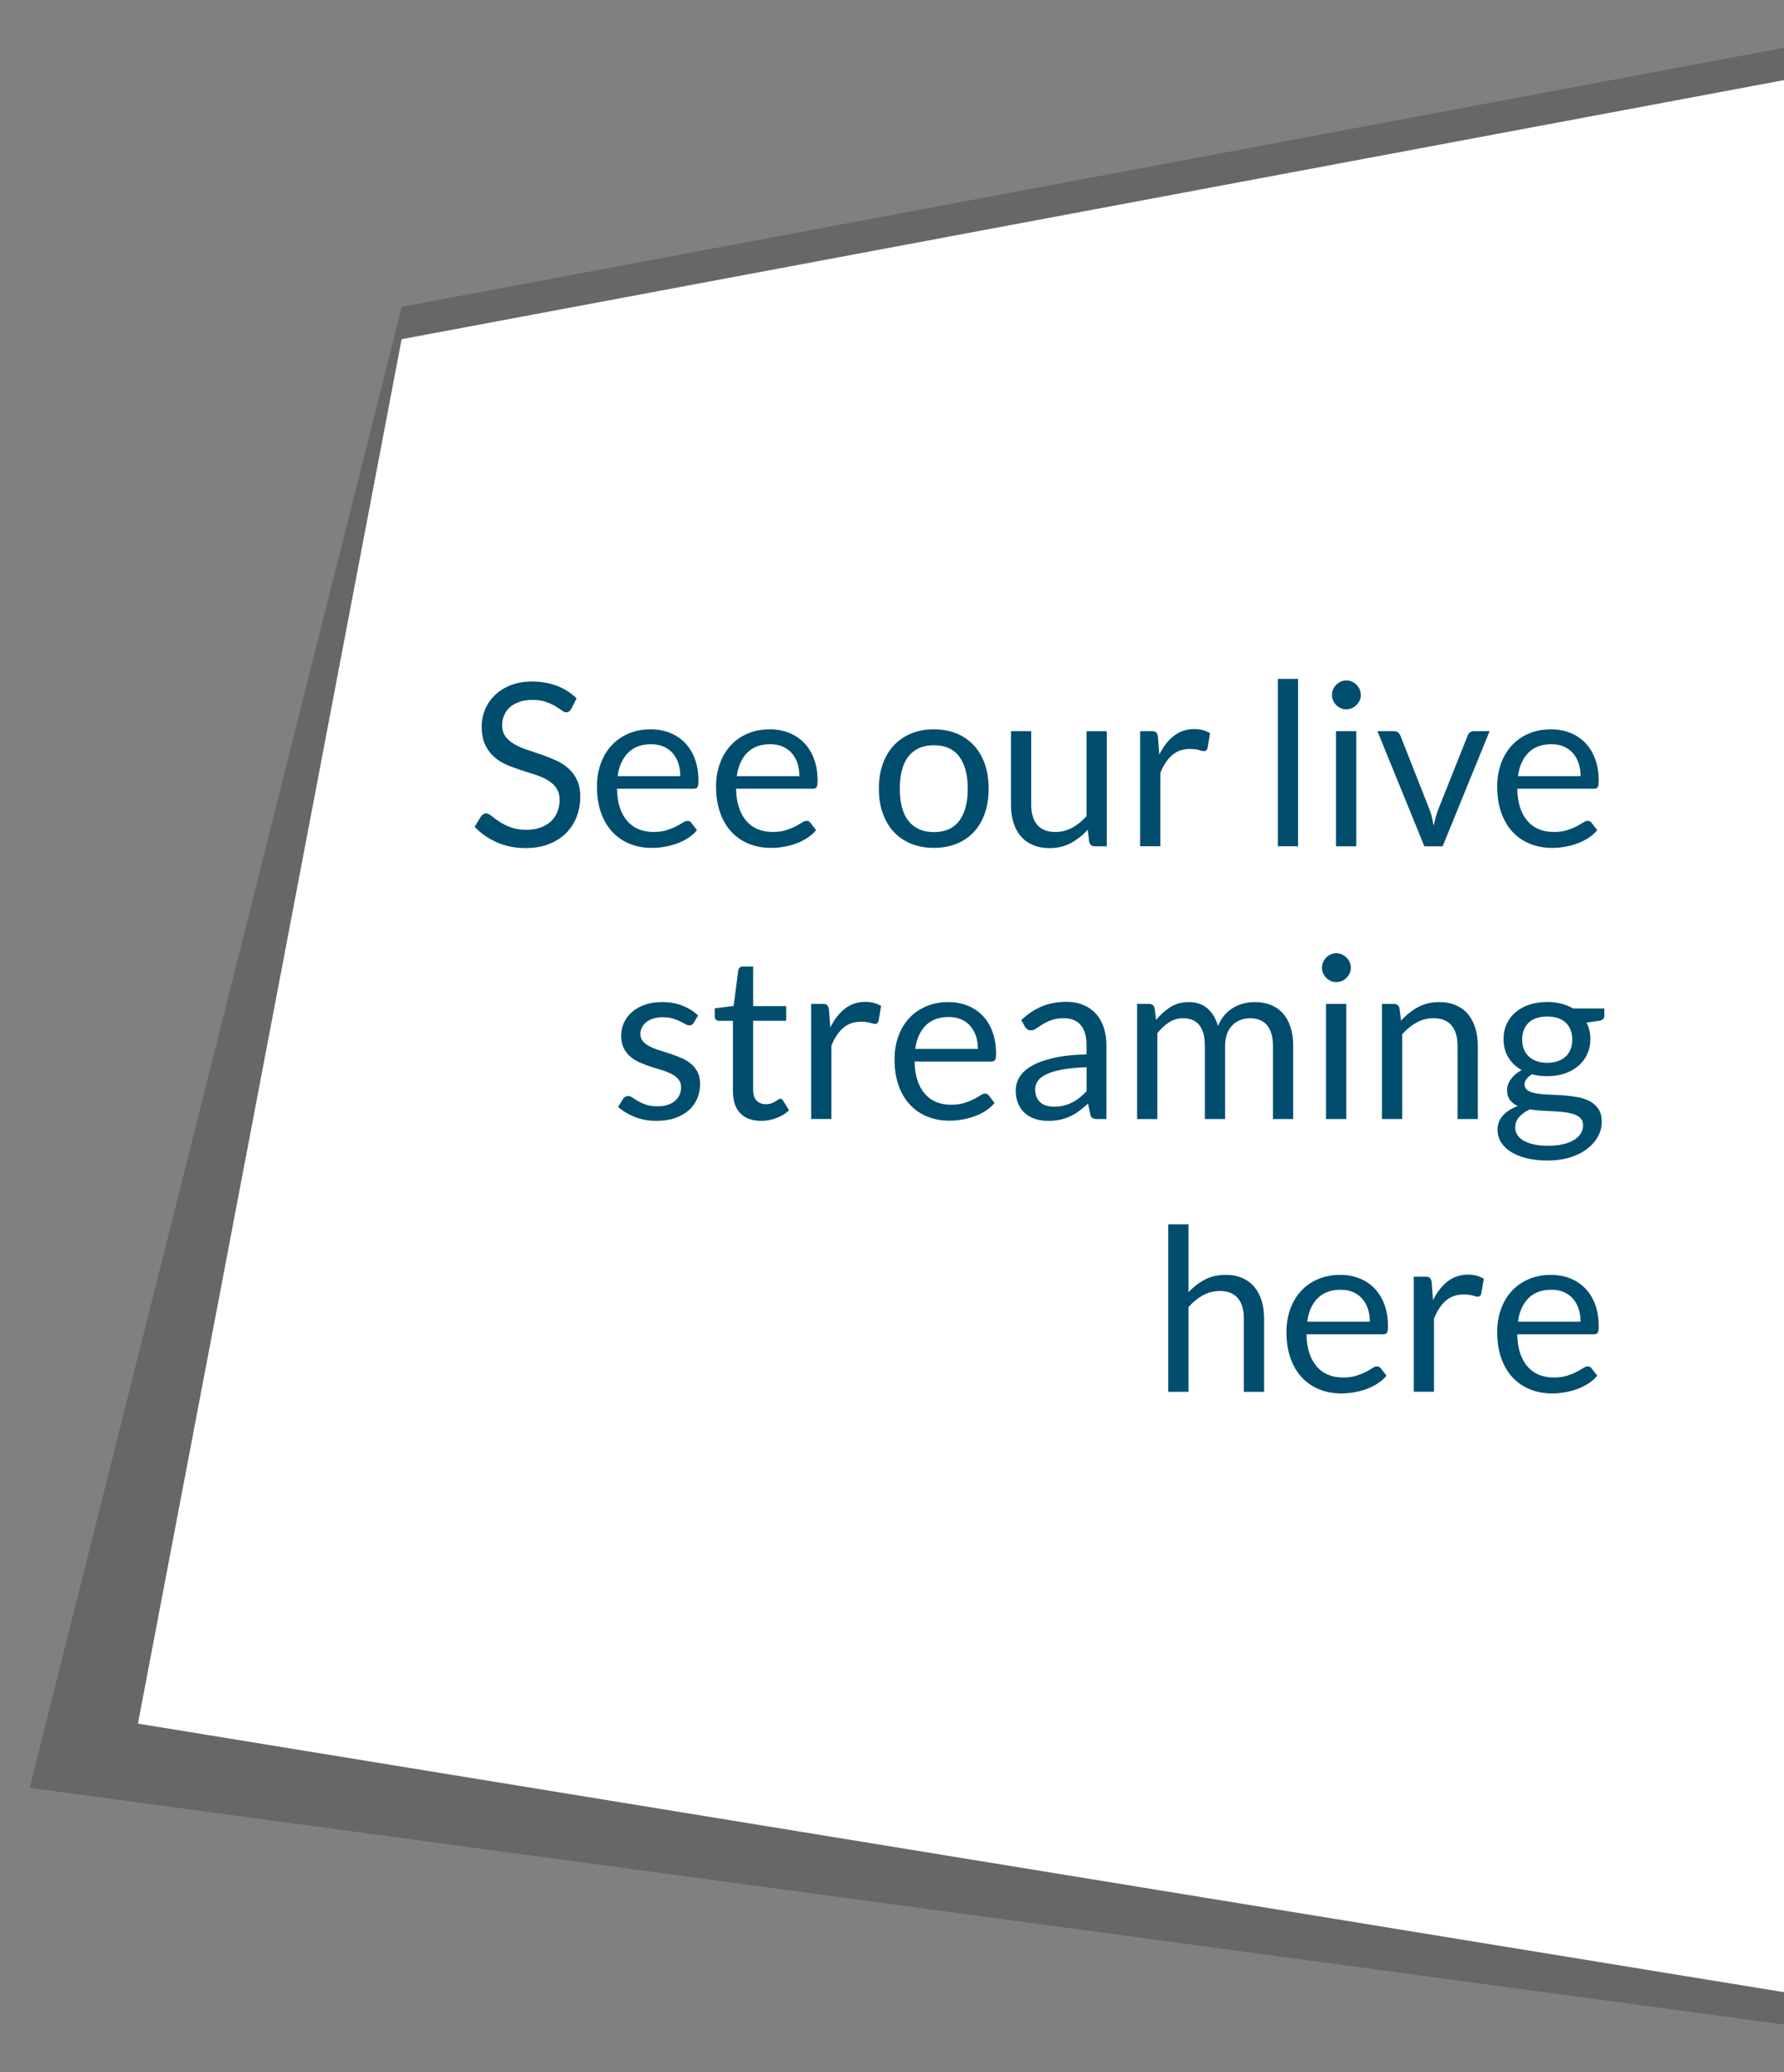 <?xml version="1.0" encoding="utf-8"?>
<!-- Generator: Adobe Illustrator 16.0.0, SVG Export Plug-In . SVG Version: 6.00 Build 0)  -->
<!DOCTYPE svg PUBLIC "-//W3C//DTD SVG 1.1//EN" "http://www.w3.org/Graphics/SVG/1.1/DTD/svg11.dtd">
<svg version="1.1" id="Layer_1" xmlns="http://www.w3.org/2000/svg" xmlns:xlink="http://www.w3.org/1999/xlink" x="0px" y="0px"
	 width="170px" height="197.5px" viewBox="0 72.5 170 197.5" enable-background="new 0 72.5 170 197.5" xml:space="preserve">
<rect x="0" y="72.5" width="170" height="197.5" fill="#808080" stroke="none"/>
<g>
	<g>
		<polygon opacity="0.3" fill="#2D2D2D" enable-background="new    " points="2.824,242.89 170,265.449 170,77.051 38.271,101.744 
					"/>
	</g>
	<g>
		<polygon fill="#FFFFFF" points="13.143,236.768 170,262.365 170,80.135 38.271,104.828 		"/>
	</g>
	<g>
		<path fill="#004D6E" d="M54.438,140.06c-0.064,0.108-0.133,0.188-0.205,0.243c-0.072,0.055-0.167,0.082-0.282,0.082
			c-0.123,0-0.265-0.062-0.428-0.186c-0.162-0.123-0.368-0.258-0.617-0.405c-0.249-0.147-0.549-0.283-0.899-0.406
			c-0.35-0.122-0.774-0.185-1.272-0.185c-0.47,0-0.885,0.062-1.246,0.189c-0.36,0.126-0.662,0.298-0.904,0.516
			c-0.242,0.215-0.424,0.471-0.547,0.764c-0.123,0.292-0.184,0.607-0.184,0.947c0,0.434,0.106,0.793,0.319,1.078
			c0.213,0.284,0.494,0.528,0.845,0.729c0.351,0.203,0.747,0.378,1.191,0.524c0.444,0.148,0.899,0.303,1.365,0.461
			c0.466,0.16,0.92,0.338,1.364,0.537c0.444,0.197,0.842,0.448,1.191,0.752c0.351,0.304,0.632,0.676,0.845,1.115
			c0.213,0.44,0.32,0.982,0.32,1.625c0,0.68-0.116,1.316-0.347,1.912c-0.231,0.596-0.569,1.113-1.013,1.555
			c-0.444,0.44-0.99,0.787-1.636,1.039c-0.646,0.254-1.381,0.379-2.204,0.379c-1.004,0-1.92-0.182-2.746-0.547
			c-0.827-0.363-1.533-0.856-2.118-1.479l0.606-0.996c0.059-0.079,0.129-0.146,0.212-0.2c0.083-0.055,0.175-0.082,0.276-0.082
			c0.151,0,0.324,0.082,0.52,0.244c0.196,0.162,0.438,0.341,0.731,0.536c0.292,0.195,0.646,0.374,1.062,0.536
			c0.415,0.161,0.922,0.243,1.521,0.243c0.498,0,0.942-0.068,1.332-0.205c0.391-0.137,0.721-0.33,0.991-0.579
			c0.271-0.25,0.479-0.548,0.623-0.896c0.144-0.347,0.217-0.731,0.217-1.158c0-0.47-0.106-0.854-0.319-1.153s-0.493-0.55-0.84-0.753
			c-0.347-0.201-0.742-0.373-1.186-0.514c-0.444-0.143-0.899-0.285-1.365-0.435c-0.466-0.149-0.921-0.319-1.365-0.515
			c-0.443-0.195-0.839-0.447-1.186-0.758c-0.347-0.312-0.627-0.699-0.84-1.166c-0.213-0.465-0.319-1.041-0.319-1.728
			c0-0.549,0.106-1.079,0.319-1.592c0.213-0.513,0.521-0.968,0.927-1.365c0.404-0.397,0.904-0.715,1.5-0.953
			c0.596-0.237,1.279-0.356,2.053-0.356c0.866,0,1.657,0.137,2.372,0.41c0.715,0.274,1.339,0.672,1.874,1.191L54.438,140.06z"/>
		<path fill="#004D6E" d="M62.009,142.009c0.657,0,1.264,0.11,1.82,0.331c0.556,0.22,1.036,0.538,1.44,0.953
			c0.404,0.414,0.721,0.928,0.947,1.537c0.228,0.61,0.342,1.306,0.342,2.086c0,0.304-0.032,0.506-0.098,0.605
			c-0.065,0.102-0.188,0.152-0.368,0.152h-7.301c0.015,0.691,0.108,1.296,0.281,1.809c0.174,0.514,0.412,0.94,0.715,1.283
			c0.304,0.344,0.665,0.6,1.084,0.77c0.418,0.17,0.888,0.254,1.408,0.254c0.483,0,0.9-0.055,1.251-0.168
			c0.35-0.11,0.651-0.231,0.904-0.361s0.464-0.251,0.634-0.363c0.169-0.111,0.315-0.168,0.438-0.168
			c0.158,0,0.281,0.062,0.368,0.186l0.542,0.703c-0.238,0.289-0.524,0.541-0.856,0.754s-0.688,0.388-1.066,0.524
			c-0.379,0.138-0.771,0.24-1.176,0.31c-0.405,0.068-0.805,0.103-1.202,0.103c-0.758,0-1.457-0.128-2.096-0.384
			c-0.64-0.258-1.191-0.633-1.657-1.127c-0.466-0.494-0.829-1.106-1.089-1.836c-0.26-0.73-0.39-1.567-0.39-2.514
			c0-0.766,0.117-1.479,0.352-2.146c0.234-0.664,0.572-1.24,1.013-1.728c0.441-0.488,0.979-0.871,1.614-1.148
			C60.5,142.148,61.215,142.009,62.009,142.009z M62.053,143.428c-0.932,0-1.665,0.27-2.199,0.809
			c-0.534,0.537-0.866,1.282-0.996,2.235h5.968c0-0.446-0.062-0.856-0.184-1.229c-0.123-0.371-0.304-0.691-0.542-0.963
			c-0.238-0.271-0.529-0.479-0.872-0.629C62.885,143.502,62.493,143.428,62.053,143.428z"/>
		<path fill="#004D6E" d="M73.36,142.009c0.657,0,1.264,0.11,1.82,0.331c0.556,0.22,1.036,0.538,1.44,0.953
			c0.404,0.414,0.721,0.928,0.947,1.537c0.228,0.61,0.342,1.306,0.342,2.086c0,0.304-0.032,0.506-0.098,0.605
			c-0.065,0.102-0.188,0.152-0.368,0.152h-7.301c0.015,0.691,0.108,1.296,0.281,1.809c0.174,0.514,0.412,0.94,0.715,1.283
			c0.304,0.344,0.665,0.6,1.084,0.77c0.418,0.17,0.888,0.254,1.408,0.254c0.483,0,0.9-0.055,1.251-0.168
			c0.35-0.11,0.651-0.231,0.904-0.361s0.464-0.251,0.634-0.363c0.169-0.111,0.315-0.168,0.438-0.168
			c0.158,0,0.281,0.062,0.368,0.186l0.542,0.703c-0.238,0.289-0.524,0.541-0.856,0.754s-0.688,0.388-1.066,0.524
			c-0.379,0.138-0.771,0.24-1.176,0.31c-0.405,0.068-0.805,0.103-1.202,0.103c-0.758,0-1.457-0.128-2.096-0.384
			c-0.64-0.258-1.191-0.633-1.657-1.127c-0.466-0.494-0.829-1.106-1.089-1.836c-0.26-0.73-0.39-1.567-0.39-2.514
			c0-0.766,0.117-1.479,0.352-2.146c0.234-0.664,0.572-1.24,1.013-1.728c0.441-0.488,0.979-0.871,1.614-1.148
			C71.852,142.148,72.566,142.009,73.36,142.009z M73.404,143.428c-0.932,0-1.665,0.27-2.199,0.809
			c-0.534,0.537-0.866,1.282-0.996,2.235h5.968c0-0.446-0.062-0.856-0.184-1.229c-0.123-0.371-0.304-0.691-0.542-0.963
			c-0.238-0.271-0.529-0.479-0.872-0.629C74.236,143.502,73.845,143.428,73.404,143.428z"/>
		<path fill="#004D6E" d="M88.991,142.009c0.802,0,1.524,0.134,2.172,0.401c0.647,0.267,1.194,0.646,1.646,1.138
			c0.451,0.489,0.799,1.085,1.041,1.78c0.24,0.697,0.361,1.477,0.361,2.334c0,0.867-0.121,1.646-0.361,2.341
			c-0.242,0.692-0.59,1.286-1.041,1.776s-1,0.868-1.646,1.131c-0.646,0.265-1.37,0.396-2.172,0.396s-1.525-0.132-2.173-0.396
			c-0.646-0.263-1.195-0.641-1.65-1.131s-0.807-1.084-1.051-1.776c-0.246-0.693-0.368-1.474-0.368-2.341
			c0-0.857,0.122-1.637,0.368-2.334c0.244-0.695,0.596-1.291,1.051-1.78c0.455-0.491,1.005-0.87,1.65-1.138
			C87.465,142.142,88.189,142.009,88.991,142.009z M88.991,151.802c1.083,0,1.892-0.363,2.427-1.089
			c0.534-0.727,0.801-1.738,0.801-3.038c0-1.308-0.267-2.325-0.801-3.056c-0.535-0.729-1.344-1.094-2.427-1.094
			c-0.55,0-1.025,0.094-1.431,0.281c-0.404,0.188-0.742,0.458-1.013,0.812c-0.271,0.354-0.474,0.789-0.606,1.305
			c-0.133,0.517-0.199,1.1-0.199,1.75c0,0.648,0.066,1.23,0.199,1.742c0.134,0.514,0.336,0.945,0.606,1.296s0.608,0.618,1.013,0.807
			C87.966,151.707,88.441,151.802,88.991,151.802z"/>
		<path fill="#004D6E" d="M98.264,142.183v6.997c0,0.831,0.19,1.475,0.573,1.93c0.384,0.453,0.961,0.682,1.733,0.682
			c0.562,0,1.094-0.133,1.593-0.4c0.498-0.268,0.956-0.639,1.375-1.115v-8.092h1.929v10.973h-1.148c-0.273,0-0.447-0.134-0.52-0.399
			l-0.152-1.181c-0.477,0.525-1.011,0.951-1.603,1.271c-0.593,0.321-1.271,0.48-2.037,0.48c-0.6,0-1.128-0.099-1.587-0.297
			c-0.458-0.199-0.843-0.479-1.152-0.84c-0.311-0.361-0.543-0.798-0.699-1.311c-0.154-0.514-0.232-1.08-0.232-1.701v-6.997H98.264z"
			/>
		<path fill="#004D6E" d="M108.641,153.156v-10.974h1.104c0.209,0,0.354,0.04,0.433,0.119c0.08,0.079,0.135,0.217,0.163,0.411
			l0.13,1.712c0.375-0.767,0.84-1.363,1.393-1.793c0.553-0.431,1.201-0.646,1.943-0.646c0.305,0,0.578,0.034,0.823,0.104
			c0.246,0.067,0.474,0.164,0.683,0.287l-0.248,1.44c-0.051,0.18-0.162,0.271-0.336,0.271c-0.103,0-0.258-0.034-0.467-0.103
			c-0.209-0.069-0.502-0.104-0.877-0.104c-0.672,0-1.232,0.194-1.685,0.585c-0.451,0.391-0.829,0.957-1.132,1.701v6.986h-1.928
			V153.156z"/>
		<path fill="#004D6E" d="M123.695,137.199v15.955h-1.928v-15.955H123.695z"/>
		<path fill="#004D6E" d="M129.675,138.738c0,0.188-0.038,0.362-0.112,0.525c-0.076,0.162-0.178,0.307-0.305,0.434
			c-0.126,0.127-0.271,0.227-0.438,0.297c-0.166,0.072-0.344,0.108-0.53,0.108c-0.188,0-0.363-0.036-0.524-0.108
			c-0.164-0.07-0.309-0.17-0.435-0.297c-0.127-0.127-0.226-0.271-0.298-0.434c-0.072-0.163-0.108-0.338-0.108-0.525
			c0-0.187,0.036-0.367,0.108-0.535c0.072-0.17,0.171-0.318,0.298-0.444c0.126-0.126,0.271-0.226,0.435-0.298
			c0.161-0.072,0.336-0.108,0.524-0.108s0.364,0.036,0.53,0.108s0.312,0.172,0.438,0.298c0.127,0.126,0.229,0.274,0.305,0.444
			C129.637,138.371,129.675,138.551,129.675,138.738z M129.242,142.183v10.974h-1.93v-10.974H129.242z"/>
		<path fill="#004D6E" d="M131.257,142.183h1.581c0.151,0,0.278,0.04,0.379,0.119c0.102,0.079,0.174,0.173,0.217,0.28l2.784,7.062
			c0.101,0.26,0.181,0.521,0.238,0.78c0.058,0.26,0.11,0.517,0.162,0.769c0.058-0.252,0.118-0.509,0.185-0.769
			c0.064-0.261,0.147-0.521,0.249-0.78l2.816-7.062c0.043-0.114,0.112-0.211,0.211-0.286c0.098-0.075,0.219-0.113,0.362-0.113h1.506
			l-4.475,10.974h-1.742L131.257,142.183z"/>
		<path fill="#004D6E" d="M147.797,142.009c0.657,0,1.264,0.11,1.82,0.331c0.556,0.22,1.035,0.538,1.439,0.953
			c0.404,0.414,0.721,0.928,0.947,1.537c0.229,0.61,0.342,1.306,0.342,2.086c0,0.304-0.031,0.506-0.098,0.605
			c-0.064,0.102-0.188,0.152-0.368,0.152h-7.301c0.015,0.691,0.108,1.296,0.28,1.809c0.175,0.514,0.412,0.94,0.716,1.283
			c0.304,0.344,0.665,0.6,1.084,0.77c0.418,0.17,0.888,0.254,1.407,0.254c0.483,0,0.9-0.055,1.252-0.168
			c0.35-0.11,0.65-0.231,0.904-0.361c0.252-0.13,0.463-0.251,0.633-0.363c0.17-0.111,0.315-0.168,0.438-0.168
			c0.158,0,0.281,0.062,0.368,0.186l0.542,0.703c-0.238,0.289-0.524,0.541-0.856,0.754s-0.688,0.388-1.065,0.524
			c-0.38,0.138-0.771,0.24-1.177,0.31c-0.404,0.068-0.805,0.103-1.201,0.103c-0.758,0-1.457-0.128-2.096-0.384
			c-0.641-0.258-1.191-0.633-1.658-1.127c-0.465-0.494-0.828-1.106-1.088-1.836c-0.26-0.73-0.391-1.567-0.391-2.514
			c0-0.766,0.117-1.479,0.352-2.146c0.234-0.664,0.572-1.24,1.014-1.728c0.441-0.488,0.979-0.871,1.613-1.148
			C146.288,142.148,147.003,142.009,147.797,142.009z M147.841,143.428c-0.932,0-1.665,0.27-2.198,0.809
			c-0.535,0.537-0.867,1.282-0.996,2.235h5.968c0-0.446-0.062-0.856-0.185-1.229c-0.123-0.371-0.304-0.691-0.541-0.963
			c-0.238-0.271-0.529-0.479-0.873-0.629C148.673,143.502,148.281,143.428,147.841,143.428z"/>
		<path fill="#004D6E" d="M66.094,169.988c-0.087,0.159-0.221,0.238-0.401,0.238c-0.108,0-0.23-0.039-0.368-0.119
			c-0.137-0.078-0.305-0.168-0.504-0.265c-0.198-0.099-0.435-0.188-0.709-0.271c-0.274-0.084-0.6-0.125-0.975-0.125
			c-0.325,0-0.618,0.041-0.878,0.125c-0.26,0.082-0.481,0.196-0.666,0.342c-0.185,0.145-0.325,0.312-0.423,0.503
			c-0.097,0.19-0.146,0.399-0.146,0.622c0,0.283,0.081,0.518,0.243,0.705c0.163,0.188,0.378,0.351,0.645,0.486
			c0.268,0.139,0.57,0.26,0.91,0.363c0.339,0.104,0.688,0.217,1.045,0.336c0.357,0.119,0.706,0.251,1.046,0.396
			c0.339,0.145,0.643,0.324,0.909,0.541c0.268,0.217,0.482,0.481,0.645,0.795c0.163,0.314,0.244,0.692,0.244,1.134
			c0,0.505-0.091,0.973-0.271,1.401c-0.181,0.431-0.448,0.803-0.802,1.115c-0.354,0.314-0.787,0.562-1.3,0.742
			c-0.513,0.18-1.105,0.271-1.776,0.271c-0.766,0-1.459-0.125-2.08-0.373c-0.621-0.25-1.148-0.569-1.581-0.959l0.455-0.736
			c0.058-0.094,0.126-0.166,0.205-0.217c0.08-0.051,0.185-0.076,0.314-0.076s0.267,0.051,0.411,0.152
			c0.145,0.101,0.32,0.213,0.525,0.336c0.206,0.121,0.455,0.233,0.748,0.334c0.292,0.103,0.658,0.152,1.1,0.152
			c0.375,0,0.704-0.049,0.985-0.146c0.281-0.097,0.517-0.229,0.704-0.396s0.326-0.356,0.417-0.573
			c0.09-0.218,0.136-0.447,0.136-0.693c0-0.303-0.082-0.555-0.244-0.753c-0.162-0.198-0.377-0.368-0.645-0.509
			c-0.268-0.142-0.572-0.265-0.915-0.368c-0.344-0.104-0.693-0.216-1.051-0.33c-0.358-0.115-0.708-0.247-1.051-0.396
			c-0.343-0.149-0.648-0.334-0.915-0.559c-0.268-0.225-0.482-0.5-0.645-0.829c-0.163-0.328-0.244-0.728-0.244-1.196
			c0-0.419,0.087-0.822,0.26-1.207c0.174-0.388,0.427-0.727,0.759-1.02c0.332-0.292,0.74-0.525,1.224-0.698
			c0.484-0.174,1.036-0.261,1.657-0.261c0.723,0,1.37,0.113,1.944,0.342c0.574,0.229,1.07,0.54,1.489,0.938L66.094,169.988z"/>
		<path fill="#004D6E" d="M72.539,179.324c-0.867,0-1.533-0.24-1.999-0.726c-0.466-0.483-0.698-1.181-0.698-2.09v-6.716h-1.321
			c-0.116,0-0.214-0.034-0.293-0.104c-0.079-0.067-0.119-0.175-0.119-0.319v-0.769l1.798-0.228l0.444-3.392
			c0.015-0.108,0.062-0.196,0.141-0.266c0.08-0.068,0.181-0.103,0.304-0.103h0.975v3.779h3.142v1.396H71.77v6.586
			c0,0.463,0.112,0.806,0.336,1.029c0.224,0.223,0.513,0.336,0.866,0.336c0.202,0,0.378-0.027,0.525-0.082
			c0.148-0.055,0.276-0.113,0.385-0.179c0.108-0.065,0.2-0.125,0.276-0.179c0.075-0.055,0.143-0.081,0.2-0.081
			c0.102,0,0.191,0.062,0.271,0.185l0.563,0.92c-0.332,0.312-0.732,0.556-1.202,0.731C73.52,179.232,73.037,179.324,72.539,179.324z
			"/>
		<path fill="#004D6E" d="M77.293,179.152V168.18h1.105c0.209,0,0.354,0.04,0.433,0.119c0.08,0.079,0.134,0.217,0.163,0.411
			l0.13,1.712c0.375-0.766,0.84-1.363,1.392-1.793c0.553-0.43,1.201-0.645,1.944-0.645c0.304,0,0.578,0.033,0.823,0.104
			c0.246,0.068,0.473,0.164,0.683,0.287l-0.249,1.439c-0.051,0.182-0.162,0.271-0.336,0.271c-0.102,0-0.257-0.034-0.466-0.104
			c-0.209-0.068-0.502-0.104-0.877-0.104c-0.672,0-1.233,0.195-1.685,0.585c-0.451,0.391-0.829,0.957-1.132,1.7v6.986h-1.928
			V179.152z"/>
		<path fill="#004D6E" d="M90.367,168.006c0.656,0,1.264,0.109,1.82,0.331c0.556,0.22,1.035,0.538,1.439,0.952
			c0.404,0.416,0.721,0.929,0.947,1.539c0.228,0.609,0.342,1.305,0.342,2.084c0,0.305-0.032,0.507-0.098,0.606
			c-0.065,0.103-0.188,0.152-0.368,0.152h-7.3c0.015,0.692,0.107,1.296,0.281,1.809s0.411,0.94,0.715,1.283
			c0.304,0.344,0.664,0.601,1.084,0.771c0.418,0.17,0.888,0.254,1.408,0.254c0.482,0,0.899-0.057,1.25-0.168
			c0.35-0.111,0.651-0.232,0.904-0.362s0.464-0.251,0.634-0.363c0.169-0.11,0.315-0.168,0.438-0.168
			c0.158,0,0.281,0.062,0.367,0.185l0.543,0.705c-0.238,0.289-0.524,0.539-0.856,0.752s-0.688,0.389-1.065,0.525
			c-0.379,0.137-0.771,0.24-1.177,0.309c-0.405,0.069-0.805,0.104-1.202,0.104c-0.758,0-1.457-0.128-2.096-0.384
			c-0.641-0.257-1.191-0.632-1.656-1.127c-0.467-0.494-0.83-1.106-1.09-1.837c-0.26-0.729-0.39-1.566-0.39-2.512
			c0-0.767,0.116-1.48,0.352-2.146c0.234-0.664,0.572-1.24,1.013-1.729c0.441-0.488,0.979-0.869,1.615-1.147
			C88.857,168.146,89.573,168.006,90.367,168.006z M90.411,169.425c-0.933,0-1.665,0.271-2.199,0.808
			c-0.534,0.538-0.866,1.283-0.996,2.236h5.968c0-0.447-0.062-0.857-0.184-1.229c-0.123-0.371-0.305-0.692-0.542-0.965
			c-0.237-0.271-0.528-0.479-0.872-0.628C91.243,169.498,90.852,169.425,90.411,169.425z"/>
		<path fill="#004D6E" d="M105.436,179.152h-0.855c-0.188,0-0.34-0.027-0.455-0.087c-0.116-0.058-0.191-0.18-0.229-0.368
			l-0.217-1.018c-0.289,0.26-0.57,0.492-0.845,0.698s-0.563,0.379-0.867,0.52c-0.303,0.142-0.626,0.248-0.969,0.32
			c-0.345,0.071-0.726,0.106-1.144,0.106c-0.426,0-0.824-0.06-1.196-0.179c-0.372-0.118-0.695-0.298-0.97-0.536
			c-0.275-0.238-0.494-0.539-0.655-0.904c-0.162-0.363-0.244-0.795-0.244-1.293c0-0.435,0.119-0.852,0.356-1.252
			c0.239-0.4,0.623-0.756,1.154-1.066c0.53-0.311,1.227-0.564,2.085-0.764c0.859-0.198,1.91-0.312,3.152-0.342v-0.855
			c0-0.852-0.183-1.496-0.547-1.934c-0.365-0.438-0.905-0.654-1.62-0.654c-0.469,0-0.864,0.06-1.186,0.179
			c-0.322,0.119-0.601,0.252-0.834,0.399c-0.235,0.148-0.438,0.281-0.606,0.4c-0.17,0.119-0.338,0.18-0.504,0.18
			c-0.13,0-0.244-0.034-0.343-0.104c-0.097-0.068-0.174-0.152-0.231-0.255l-0.347-0.617c0.605-0.585,1.26-1.021,1.961-1.312
			c0.699-0.288,1.477-0.434,2.328-0.434c0.613,0,1.158,0.102,1.636,0.305c0.478,0.201,0.878,0.482,1.202,0.845
			c0.324,0.36,0.57,0.798,0.736,1.311s0.25,1.076,0.25,1.689v7.021H105.436z M100.43,177.972c0.34,0,0.65-0.034,0.932-0.103
			c0.283-0.069,0.548-0.166,0.797-0.293c0.25-0.127,0.488-0.279,0.716-0.461c0.228-0.181,0.449-0.387,0.666-0.617v-2.285
			c-0.89,0.029-1.644,0.1-2.265,0.211s-1.127,0.259-1.517,0.439c-0.391,0.181-0.674,0.394-0.851,0.639
			c-0.178,0.246-0.266,0.52-0.266,0.822c0,0.289,0.047,0.539,0.141,0.748s0.221,0.381,0.38,0.515
			c0.157,0.134,0.347,0.231,0.562,0.293C99.941,177.941,100.177,177.972,100.43,177.972z"/>
		<path fill="#004D6E" d="M108.357,179.152V168.18h1.148c0.273,0,0.448,0.134,0.521,0.4l0.141,1.127
			c0.404-0.498,0.857-0.906,1.359-1.225s1.084-0.478,1.748-0.478c0.744,0,1.346,0.206,1.805,0.618
			c0.458,0.41,0.789,0.968,0.99,1.668c0.152-0.397,0.353-0.74,0.602-1.029c0.25-0.289,0.529-0.527,0.84-0.715
			c0.312-0.188,0.641-0.325,0.991-0.411c0.351-0.087,0.706-0.131,1.067-0.131c0.576,0,1.092,0.093,1.543,0.276
			c0.451,0.185,0.834,0.453,1.147,0.808c0.314,0.354,0.554,0.789,0.72,1.305c0.166,0.517,0.25,1.106,0.25,1.771v6.986h-1.929v-6.986
			c0-0.858-0.188-1.512-0.562-1.954c-0.375-0.444-0.921-0.666-1.636-0.666c-0.317,0-0.619,0.056-0.904,0.167
			s-0.536,0.275-0.754,0.492c-0.215,0.218-0.387,0.49-0.514,0.818s-0.188,0.709-0.188,1.143v6.986h-1.929v-6.986
			c0-0.881-0.178-1.537-0.53-1.971c-0.354-0.435-0.87-0.649-1.55-0.649c-0.478,0-0.92,0.128-1.326,0.384
			c-0.408,0.257-0.782,0.605-1.121,1.046v8.179H108.357L108.357,179.152z"/>
		<path fill="#004D6E" d="M128.723,164.736c0,0.188-0.037,0.361-0.113,0.524c-0.075,0.162-0.176,0.308-0.303,0.433
			c-0.127,0.127-0.272,0.228-0.438,0.299s-0.343,0.107-0.53,0.107s-0.363-0.036-0.525-0.107s-0.308-0.172-0.434-0.299
			c-0.127-0.125-0.227-0.271-0.298-0.433c-0.072-0.163-0.108-0.338-0.108-0.524c0-0.188,0.036-0.367,0.108-0.537
			c0.071-0.17,0.171-0.317,0.298-0.443c0.126-0.126,0.271-0.227,0.434-0.299c0.162-0.071,0.338-0.107,0.525-0.107
			s0.364,0.036,0.53,0.107c0.166,0.072,0.312,0.173,0.438,0.299s0.228,0.273,0.303,0.443
			C128.686,164.367,128.723,164.548,128.723,164.736z M128.29,168.18v10.973h-1.929V168.18H128.29z"/>
		<path fill="#004D6E" d="M131.689,179.152V168.18h1.147c0.274,0,0.448,0.134,0.521,0.4l0.151,1.19
			c0.478-0.526,1.009-0.952,1.599-1.276c0.588-0.325,1.269-0.488,2.041-0.488c0.6,0,1.129,0.1,1.588,0.298
			c0.457,0.199,0.841,0.479,1.146,0.847c0.309,0.363,0.54,0.803,0.699,1.314c0.158,0.513,0.238,1.08,0.238,1.701v6.986h-1.928
			v-6.986c0-0.831-0.19-1.476-0.569-1.935c-0.38-0.459-0.958-0.688-1.738-0.688c-0.569,0-1.104,0.137-1.599,0.411
			c-0.494,0.273-0.95,0.646-1.369,1.115v8.08h-1.928V179.152z"/>
		<path fill="#004D6E" d="M147.43,167.994c0.478,0,0.922,0.054,1.338,0.158c0.416,0.104,0.793,0.258,1.133,0.461h2.979v0.715
			c0,0.237-0.15,0.39-0.455,0.455l-1.244,0.172c0.244,0.471,0.367,0.994,0.367,1.57c0,0.535-0.104,1.021-0.309,1.457
			c-0.206,0.438-0.491,0.812-0.856,1.121c-0.364,0.311-0.798,0.549-1.3,0.715s-1.053,0.25-1.65,0.25
			c-0.514,0-0.998-0.062-1.453-0.185c-0.229,0.146-0.405,0.3-0.524,0.466s-0.179,0.328-0.179,0.487c0,0.26,0.104,0.457,0.313,0.59
			c0.21,0.134,0.487,0.229,0.834,0.287c0.347,0.059,0.74,0.095,1.181,0.108c0.44,0.015,0.891,0.037,1.35,0.069
			c0.459,0.033,0.908,0.089,1.349,0.168c0.44,0.08,0.834,0.21,1.181,0.392c0.348,0.18,0.625,0.43,0.834,0.746
			c0.211,0.317,0.314,0.729,0.314,1.234c0,0.471-0.117,0.925-0.354,1.365c-0.233,0.439-0.571,0.832-1.012,1.175
			c-0.44,0.344-0.979,0.618-1.613,0.823c-0.637,0.206-1.354,0.31-2.156,0.31c-0.803,0-1.504-0.079-2.105-0.237
			c-0.604-0.16-1.104-0.373-1.5-0.641c-0.397-0.268-0.695-0.576-0.895-0.926c-0.199-0.352-0.299-0.717-0.299-1.1
			c0-0.543,0.172-1.002,0.515-1.381c0.345-0.381,0.813-0.682,1.414-0.904c-0.312-0.146-0.558-0.338-0.742-0.58
			c-0.184-0.242-0.276-0.564-0.276-0.971c0-0.158,0.029-0.321,0.088-0.492c0.058-0.17,0.146-0.338,0.266-0.504
			s0.266-0.324,0.438-0.477s0.375-0.285,0.606-0.4c-0.541-0.304-0.966-0.705-1.272-1.207c-0.308-0.502-0.461-1.09-0.461-1.762
			c0-0.533,0.104-1.02,0.311-1.457c0.205-0.437,0.492-0.809,0.859-1.115c0.369-0.307,0.809-0.543,1.316-0.709
			C146.266,168.078,146.823,167.994,147.43,167.994z M150.854,179.748c0-0.274-0.076-0.495-0.229-0.661s-0.357-0.294-0.617-0.384
			c-0.261-0.092-0.561-0.157-0.898-0.201c-0.34-0.043-0.697-0.073-1.072-0.092c-0.376-0.019-0.76-0.039-1.148-0.061
			s-0.762-0.062-1.115-0.119c-0.412,0.195-0.746,0.434-1.002,0.715c-0.256,0.282-0.385,0.617-0.385,1.008
			c0,0.246,0.063,0.476,0.189,0.688s0.318,0.397,0.578,0.554c0.262,0.154,0.588,0.276,0.98,0.367
			c0.395,0.09,0.857,0.137,1.393,0.137c0.521,0,0.986-0.049,1.396-0.143c0.412-0.094,0.762-0.229,1.046-0.4
			c0.285-0.172,0.505-0.379,0.655-0.617C150.775,180.302,150.854,180.037,150.854,179.748z M147.43,173.791
			c0.391,0,0.734-0.055,1.034-0.163s0.552-0.261,0.753-0.455c0.202-0.194,0.354-0.429,0.455-0.698
			c0.102-0.271,0.151-0.568,0.151-0.895c0-0.672-0.204-1.205-0.612-1.604c-0.406-0.396-1.002-0.596-1.781-0.596
			c-0.772,0-1.363,0.199-1.771,0.596c-0.408,0.396-0.611,0.932-0.611,1.604c0,0.326,0.052,0.623,0.156,0.895
			s0.259,0.504,0.461,0.698s0.451,0.347,0.747,0.455S147.047,173.791,147.43,173.791z"/>
		<path fill="#004D6E" d="M111.326,205.148v-15.955h1.929v6.455c0.47-0.498,0.989-0.896,1.56-1.195
			c0.571-0.301,1.229-0.45,1.973-0.45c0.599,0,1.128,0.1,1.587,0.298c0.458,0.199,0.841,0.48,1.147,0.846
			c0.308,0.364,0.539,0.803,0.699,1.315c0.157,0.513,0.237,1.079,0.237,1.7v6.986h-1.929v-6.986c0-0.83-0.189-1.475-0.568-1.934
			s-0.958-0.688-1.738-0.688c-0.57,0-1.104,0.137-1.598,0.41c-0.495,0.274-0.951,0.646-1.37,1.115v8.081L111.326,205.148
			L111.326,205.148z"/>
		<path fill="#004D6E" d="M127.715,194.002c0.657,0,1.264,0.109,1.82,0.33c0.556,0.221,1.035,0.539,1.439,0.953
			c0.404,0.416,0.721,0.929,0.947,1.539c0.229,0.609,0.342,1.305,0.342,2.084c0,0.305-0.031,0.506-0.098,0.606
			c-0.064,0.103-0.188,0.151-0.368,0.151h-7.301c0.015,0.693,0.108,1.297,0.28,1.81c0.175,0.513,0.412,0.94,0.716,1.283
			c0.304,0.344,0.665,0.601,1.084,0.771c0.418,0.17,0.888,0.254,1.407,0.254c0.483,0,0.9-0.057,1.252-0.168
			c0.35-0.111,0.65-0.232,0.904-0.362c0.252-0.13,0.463-0.251,0.633-0.363c0.17-0.11,0.315-0.168,0.438-0.168
			c0.158,0,0.281,0.062,0.368,0.185l0.542,0.705c-0.238,0.289-0.524,0.539-0.856,0.752s-0.688,0.389-1.065,0.525
			c-0.38,0.137-0.771,0.24-1.177,0.309c-0.404,0.069-0.805,0.104-1.201,0.104c-0.758,0-1.457-0.128-2.096-0.385
			c-0.641-0.256-1.191-0.631-1.658-1.127c-0.465-0.493-0.828-1.105-1.088-1.836c-0.26-0.729-0.391-1.566-0.391-2.513
			c0-0.766,0.117-1.479,0.352-2.146c0.234-0.664,0.572-1.24,1.014-1.729s0.979-0.869,1.613-1.147
			C126.206,194.142,126.921,194.002,127.715,194.002z M127.759,195.421c-0.932,0-1.665,0.27-2.198,0.808
			c-0.535,0.538-0.867,1.283-0.996,2.236h5.968c0-0.447-0.062-0.857-0.185-1.229s-0.304-0.692-0.541-0.965
			c-0.238-0.271-0.529-0.479-0.873-0.628C128.591,195.494,128.199,195.421,127.759,195.421z"/>
		<path fill="#004D6E" d="M134.723,205.148v-10.973h1.105c0.209,0,0.354,0.04,0.433,0.119c0.08,0.078,0.134,0.217,0.163,0.41
			l0.131,1.713c0.375-0.766,0.84-1.363,1.391-1.793c0.554-0.43,1.201-0.646,1.945-0.646c0.303,0,0.577,0.034,0.822,0.104
			c0.246,0.068,0.473,0.164,0.684,0.287l-0.25,1.439c-0.051,0.182-0.162,0.271-0.336,0.271c-0.102,0-0.256-0.034-0.465-0.104
			c-0.21-0.068-0.503-0.104-0.878-0.104c-0.672,0-1.233,0.195-1.685,0.585c-0.451,0.391-0.829,0.957-1.133,1.7v6.986h-1.928V205.148
			z"/>
		<path fill="#004D6E" d="M147.797,194.002c0.657,0,1.264,0.109,1.82,0.33c0.556,0.221,1.035,0.539,1.439,0.953
			c0.404,0.416,0.721,0.929,0.947,1.539c0.229,0.609,0.342,1.305,0.342,2.084c0,0.305-0.031,0.506-0.098,0.606
			c-0.064,0.103-0.188,0.151-0.368,0.151h-7.301c0.015,0.693,0.108,1.297,0.28,1.81c0.175,0.513,0.412,0.94,0.716,1.283
			c0.304,0.344,0.665,0.601,1.084,0.771c0.418,0.17,0.888,0.254,1.407,0.254c0.483,0,0.9-0.057,1.252-0.168
			c0.35-0.111,0.65-0.232,0.904-0.362c0.252-0.13,0.463-0.251,0.633-0.363c0.17-0.11,0.315-0.168,0.438-0.168
			c0.158,0,0.281,0.062,0.368,0.185l0.542,0.705c-0.238,0.289-0.524,0.539-0.856,0.752s-0.688,0.389-1.065,0.525
			c-0.38,0.137-0.771,0.24-1.177,0.309c-0.404,0.069-0.805,0.104-1.201,0.104c-0.758,0-1.457-0.128-2.096-0.385
			c-0.641-0.256-1.191-0.631-1.658-1.127c-0.465-0.493-0.828-1.105-1.088-1.836c-0.26-0.729-0.391-1.566-0.391-2.513
			c0-0.766,0.117-1.479,0.352-2.146c0.234-0.664,0.572-1.24,1.014-1.729s0.979-0.869,1.613-1.147
			C146.288,194.142,147.003,194.002,147.797,194.002z M147.841,195.421c-0.932,0-1.665,0.27-2.198,0.808
			c-0.535,0.538-0.867,1.283-0.996,2.236h5.968c0-0.447-0.062-0.857-0.185-1.229c-0.123-0.371-0.304-0.692-0.541-0.965
			c-0.238-0.271-0.529-0.479-0.873-0.628C148.673,195.494,148.281,195.421,147.841,195.421z"/>
	</g>
</g>
</svg>
